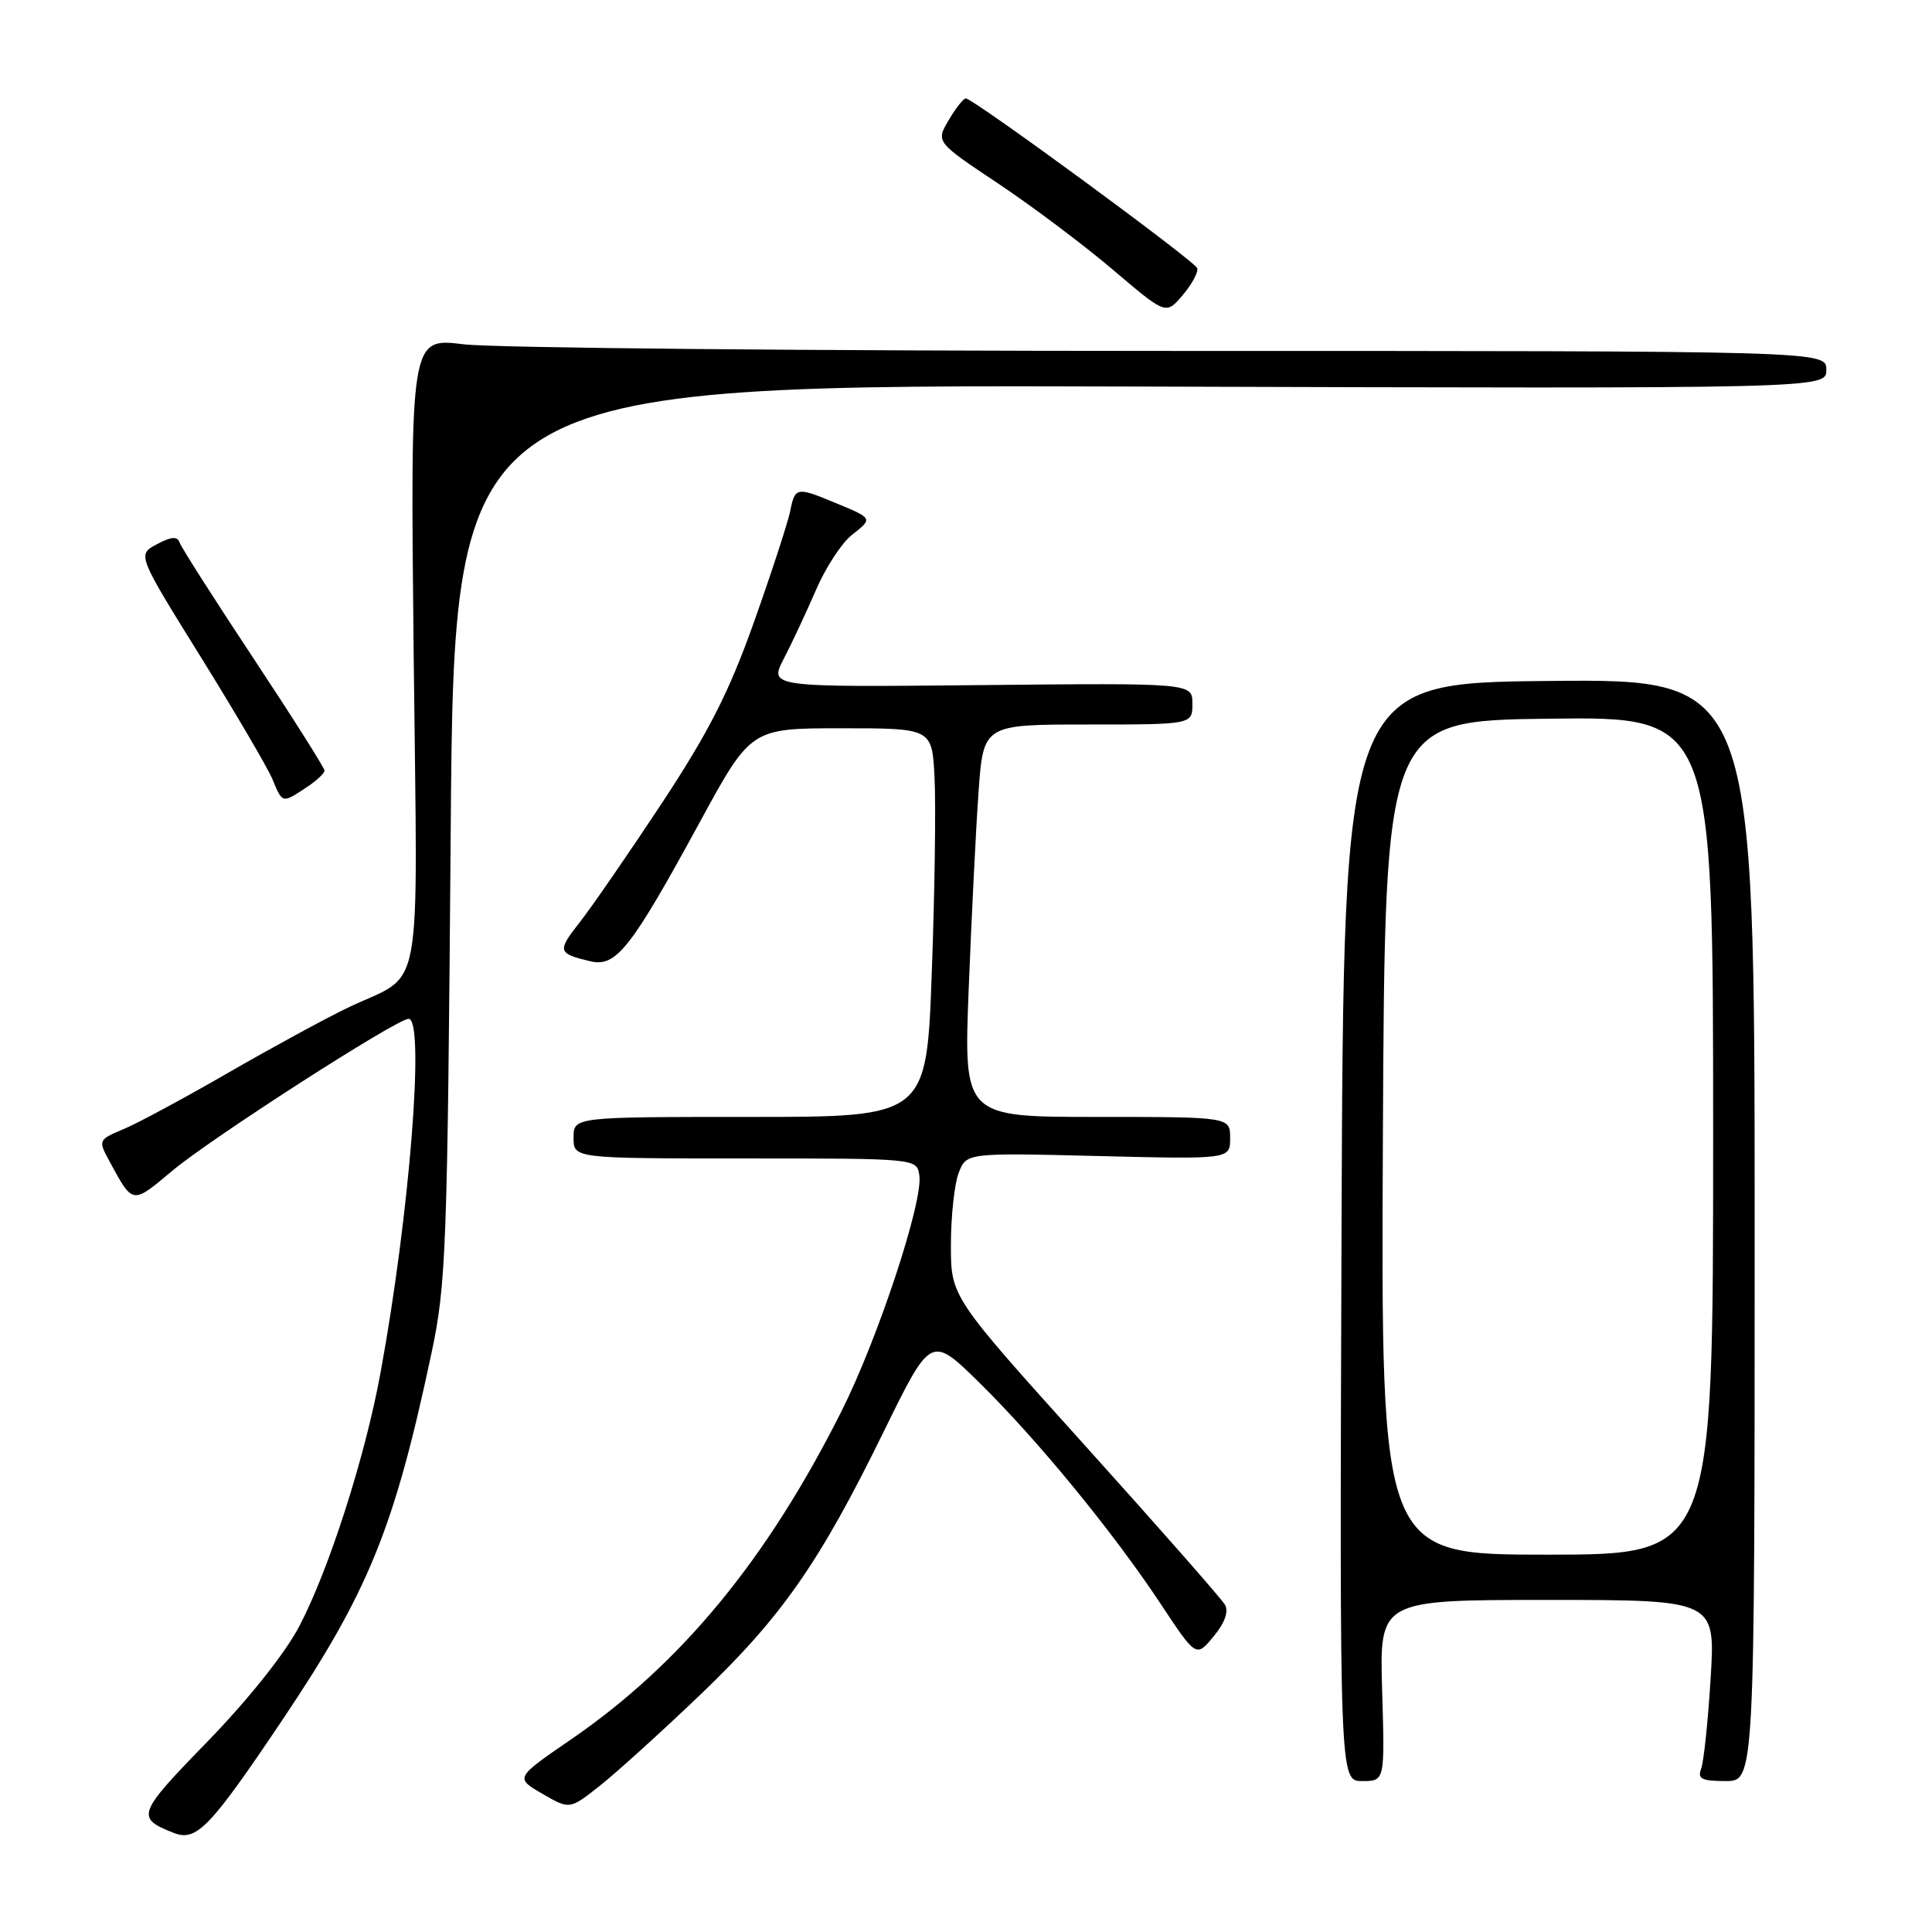 <?xml version="1.0" encoding="UTF-8" standalone="no"?>
<!DOCTYPE svg PUBLIC "-//W3C//DTD SVG 1.1//EN" "http://www.w3.org/Graphics/SVG/1.1/DTD/svg11.dtd" >
<svg xmlns="http://www.w3.org/2000/svg" xmlns:xlink="http://www.w3.org/1999/xlink" version="1.1" viewBox="0 0 256 256">
 <g >
 <path fill="currentColor"
d=" M 37.35 228.00 C 48.83 210.91 52.23 202.58 57.17 179.32 C 59.12 170.16 59.29 165.51 59.72 110.22 C 60.18 50.94 60.18 50.94 151.09 51.22 C 242.00 51.50 242.00 51.50 242.00 49.00 C 242.00 46.50 242.00 46.50 155.25 46.50 C 107.54 46.50 65.32 46.11 61.43 45.62 C 54.37 44.75 54.37 44.75 54.81 86.42 C 55.32 133.77 56.28 128.64 46.08 133.53 C 43.10 134.96 35.96 138.85 30.20 142.17 C 24.45 145.49 18.22 148.85 16.36 149.62 C 13.05 151.01 13.00 151.10 14.45 153.77 C 17.65 159.67 17.45 159.64 22.87 155.10 C 28.04 150.78 52.58 135.00 54.14 135.00 C 56.33 135.00 54.28 160.93 50.41 181.96 C 48.37 193.08 43.58 208.01 39.65 215.50 C 37.76 219.10 32.88 225.22 27.46 230.80 C 18.15 240.37 17.96 240.88 23.05 242.88 C 26.03 244.04 27.83 242.17 37.35 228.00 Z  M 92.72 224.63 C 103.60 214.23 108.56 207.13 117.10 189.69 C 123.36 176.92 123.36 176.92 129.77 183.21 C 137.50 190.81 147.47 202.97 153.82 212.56 C 158.50 219.63 158.50 219.63 160.81 216.83 C 162.30 215.03 162.83 213.54 162.31 212.63 C 161.86 211.85 153.51 202.35 143.75 191.52 C 126.00 171.83 126.00 171.83 126.00 164.98 C 126.00 161.21 126.46 156.92 127.02 155.44 C 128.05 152.75 128.05 152.75 145.52 153.18 C 163.00 153.61 163.00 153.61 163.00 150.81 C 163.00 148.00 163.00 148.00 145.34 148.00 C 127.69 148.00 127.69 148.00 128.36 130.97 C 128.73 121.60 129.31 109.90 129.66 104.97 C 130.30 96.00 130.30 96.00 144.15 96.00 C 158.00 96.00 158.00 96.00 158.00 93.25 C 158.00 90.50 158.00 90.50 129.95 90.78 C 101.91 91.06 101.91 91.06 103.86 87.28 C 104.94 85.20 106.86 81.09 108.13 78.15 C 109.40 75.21 111.53 71.94 112.87 70.89 C 115.69 68.67 115.71 68.71 110.63 66.61 C 105.54 64.50 105.34 64.53 104.70 67.75 C 104.39 69.26 102.24 75.86 99.91 82.41 C 96.60 91.72 93.94 96.95 87.71 106.41 C 83.32 113.06 78.43 120.15 76.84 122.18 C 73.80 126.04 73.88 126.34 78.20 127.37 C 81.64 128.19 83.56 125.76 92.72 108.95 C 99.50 96.50 99.50 96.50 111.50 96.50 C 123.50 96.50 123.50 96.50 123.83 103.00 C 124.02 106.58 123.86 118.16 123.47 128.75 C 122.78 148.00 122.78 148.00 99.39 148.00 C 76.00 148.00 76.00 148.00 76.00 150.75 C 76.00 153.50 76.00 153.50 98.75 153.50 C 121.50 153.50 121.50 153.50 121.82 155.77 C 122.32 159.26 116.32 177.41 111.50 187.00 C 101.62 206.66 90.27 220.45 75.67 230.48 C 68.24 235.58 68.24 235.58 71.86 237.68 C 75.48 239.78 75.48 239.78 79.46 236.64 C 81.65 234.91 87.61 229.51 92.72 224.63 Z  M 183.14 224.00 C 182.79 212.00 182.79 212.00 205.05 212.00 C 227.30 212.00 227.30 212.00 226.67 222.37 C 226.32 228.08 225.75 233.48 225.41 234.37 C 224.90 235.70 225.49 236.00 228.64 236.00 C 232.50 236.00 232.50 236.00 232.50 162.98 C 232.50 89.97 232.50 89.97 205.26 90.23 C 178.03 90.50 178.03 90.50 177.76 163.25 C 177.50 236.00 177.50 236.00 180.50 236.00 C 183.50 236.00 183.50 236.00 183.14 224.00 Z  M 40.54 104.38 C 41.89 103.50 43.00 102.47 43.00 102.11 C 43.00 101.75 38.76 95.05 33.59 87.24 C 28.41 79.42 24.00 72.51 23.79 71.87 C 23.51 71.04 22.69 71.10 20.79 72.11 C 18.18 73.50 18.18 73.50 26.57 87.00 C 31.18 94.42 35.47 101.74 36.10 103.25 C 37.44 106.48 37.37 106.46 40.54 104.38 Z  M 158.64 35.54 C 158.37 34.62 129.06 13.11 127.97 13.04 C 127.67 13.02 126.66 14.31 125.71 15.91 C 124.00 18.81 124.00 18.81 132.25 24.31 C 136.79 27.34 143.65 32.49 147.50 35.77 C 154.50 41.72 154.50 41.72 156.71 39.11 C 157.93 37.67 158.80 36.07 158.64 35.54 Z  M 183.24 150.75 C 183.50 95.50 183.50 95.50 205.25 95.23 C 227.00 94.96 227.00 94.96 227.00 150.48 C 227.00 206.00 227.00 206.00 204.99 206.00 C 182.98 206.00 182.98 206.00 183.24 150.75 Z "/>
</g>
</svg>